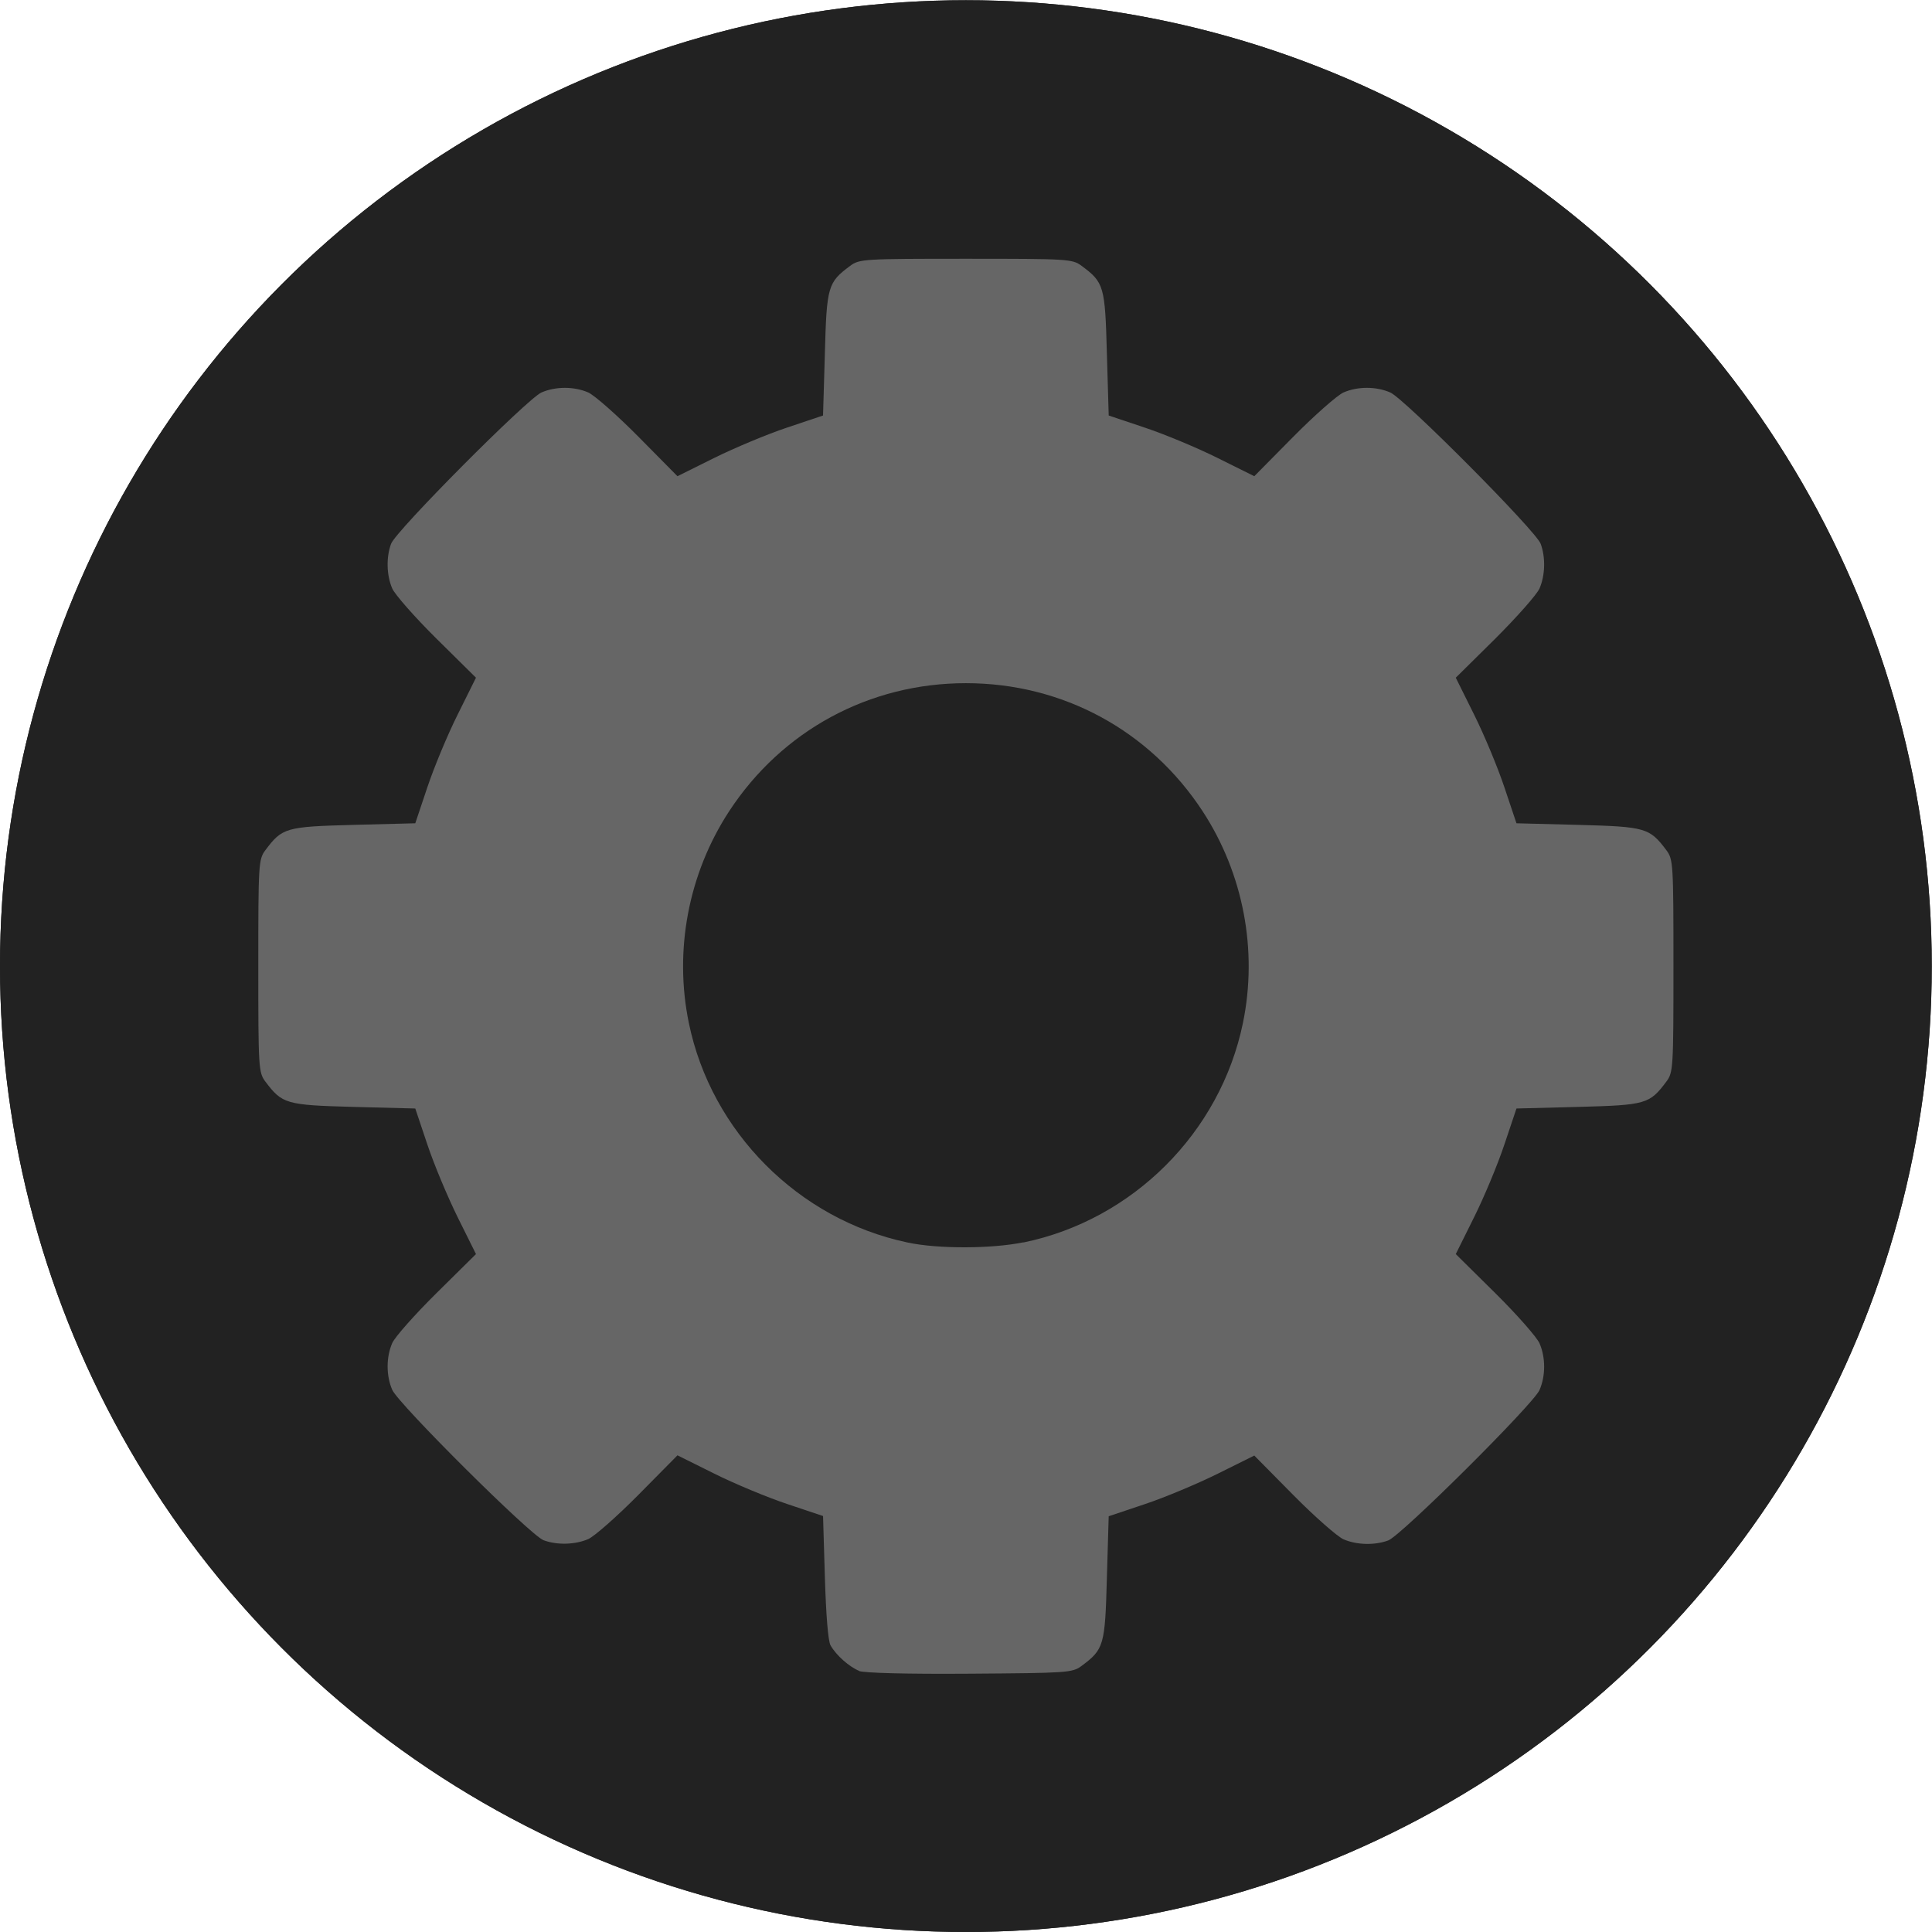 <?xml version="1.0" encoding="UTF-8" standalone="no"?>
<!-- Created with Inkscape (http://www.inkscape.org/) -->

<svg
   xmlns:dc="http://purl.org/dc/elements/1.1/"
   xmlns:cc="http://creativecommons.org/ns#"
   xmlns:rdf="http://www.w3.org/1999/02/22-rdf-syntax-ns#"
   xmlns:svg="http://www.w3.org/2000/svg"
   xmlns="http://www.w3.org/2000/svg"
   xmlns:sodipodi="http://sodipodi.sourceforge.net/DTD/sodipodi-0.dtd"
   xmlns:inkscape="http://www.inkscape.org/namespaces/inkscape"
   width="32"
   height="32"
   viewBox="0 0 8.467 8.467"
   version="1.1"
   id="svg1789"
   inkscape:version="0.92.2 (5c3e80d, 2017-08-06)"
   sodipodi:docname="options-hidden.svg">
  <defs
     id="defs1783">
    <inkscape:path-effect
       effect="bspline"
       id="path-effect2357"
       is_visible="true"
       weight="33.333"
       steps="2"
       helper_size="0"
       apply_no_weight="true"
       apply_with_weight="true"
       only_selected="false" />
    <inkscape:path-effect
       effect="bspline"
       id="path-effect2357-9"
       is_visible="true"
       weight="33.333"
       steps="2"
       helper_size="0"
       apply_no_weight="true"
       apply_with_weight="true"
       only_selected="false" />
    <inkscape:path-effect
       effect="bspline"
       id="path-effect2357-9-9"
       is_visible="true"
       weight="33.333"
       steps="2"
       helper_size="0"
       apply_no_weight="true"
       apply_with_weight="true"
       only_selected="false" />
    <clipPath
       clipPathUnits="userSpaceOnUse"
       id="clipPath4563">
      <ellipse
         style="opacity:1;fill:#ff0000;fill-opacity:1;stroke:none;stroke-width:0.499;stroke-linecap:round;stroke-linejoin:round;stroke-miterlimit:4;stroke-dasharray:none;stroke-opacity:1"
         id="ellipse4565"
         cx="4.233"
         cy="292.767"
         rx="3.44"
         ry="3.44" />
    </clipPath>
  </defs>
  <sodipodi:namedview
     id="base"
     pagecolor="#ffffff"
     bordercolor="#666666"
     borderopacity="1.0"
     inkscape:pageopacity="0.0"
     inkscape:pageshadow="2"
     inkscape:zoom="16"
     inkscape:cx="16.900594"
     inkscape:cy="9.9083168"
     inkscape:document-units="mm"
     inkscape:current-layer="layer1"
     showgrid="true"
     inkscape:window-width="1920"
     inkscape:window-height="1031"
     inkscape:window-x="0"
     inkscape:window-y="23"
     inkscape:window-maximized="0"
     units="px"
     inkscape:pagecheckerboard="true"
     inkscape:snap-bbox="true"
     inkscape:bbox-nodes="true">
    <inkscape:grid
       type="xygrid"
       id="grid2353"
       empspacing="4" />
  </sodipodi:namedview>
  <g
     inkscape:label="Layer 1"
     inkscape:groupmode="layer"
     id="layer1"
     transform="translate(0,-288.533)">
    <ellipse
       style="opacity:1;fill:#222222;fill-opacity:1;stroke:none;stroke-width:0.9;stroke-linecap:round;stroke-linejoin:round;stroke-miterlimit:4;stroke-dasharray:none"
       id="path4554"
       cx="4.233"
       cy="292.767"
       rx="4.233"
       ry="4.233" />
    <ellipse
       style="opacity:1;fill:none;fill-opacity:1;stroke:#222222;stroke-width:0.806;stroke-linecap:round;stroke-linejoin:round;stroke-miterlimit:4;stroke-dasharray:none;stroke-opacity:1"
       id="path4554-3"
       cx="4.233"
       cy="292.767"
       rx="3.83"
       ry="3.83" />
    <path
       style="fill:#666666;fill-opacity:1;stroke-width:0.015"
       d="m 3.766,295.856 c -0.044,-0.018 -0.101,-0.068 -0.126,-0.112 -0.011,-0.018 -0.02,-0.136 -0.025,-0.299 l -0.008,-0.268 -0.158,-0.053 c -0.087,-0.029 -0.231,-0.089 -0.319,-0.133 l -0.161,-0.08 -0.171,0.173 c -0.094,0.095 -0.193,0.182 -0.22,0.194 -0.058,0.025 -0.137,0.027 -0.196,0.005 -0.057,-0.021 -0.636,-0.597 -0.663,-0.659 -0.027,-0.062 -0.027,-0.143 -3.92e-5,-0.205 0.012,-0.027 0.099,-0.125 0.194,-0.219 l 0.173,-0.171 -0.08,-0.161 c -0.044,-0.089 -0.104,-0.232 -0.133,-0.319 l -0.053,-0.158 -0.271,-0.007 c -0.296,-0.008 -0.312,-0.013 -0.386,-0.111 -0.03,-0.04 -0.031,-0.061 -0.031,-0.507 0,-0.447 0.001,-0.467 0.031,-0.507 0.074,-0.099 0.09,-0.103 0.386,-0.111 l 0.271,-0.007 0.053,-0.158 c 0.029,-0.087 0.089,-0.231 0.133,-0.319 l 0.08,-0.161 -0.173,-0.171 c -0.095,-0.094 -0.182,-0.193 -0.194,-0.22 -0.025,-0.058 -0.027,-0.137 -0.005,-0.196 0.021,-0.057 0.597,-0.636 0.659,-0.663 0.062,-0.027 0.143,-0.027 0.205,-5e-5 0.027,0.012 0.126,0.099 0.22,0.194 l 0.171,0.173 0.161,-0.08 c 0.089,-0.044 0.232,-0.104 0.319,-0.133 l 0.158,-0.053 0.008,-0.271 c 0.008,-0.296 0.013,-0.312 0.111,-0.385 0.04,-0.03 0.061,-0.031 0.507,-0.031 0.447,0 0.467,9.4e-4 0.507,0.031 0.099,0.073 0.103,0.09 0.111,0.385 l 0.008,0.271 0.158,0.053 c 0.087,0.029 0.231,0.089 0.319,0.133 l 0.161,0.08 0.171,-0.173 c 0.094,-0.095 0.193,-0.182 0.22,-0.194 0.062,-0.027 0.143,-0.027 0.205,5e-5 0.062,0.027 0.638,0.606 0.659,0.663 0.022,0.059 0.02,0.138 -0.005,0.196 -0.012,0.027 -0.099,0.125 -0.194,0.22 l -0.173,0.171 0.08,0.161 c 0.044,0.088 0.104,0.232 0.133,0.319 l 0.053,0.158 0.271,0.007 c 0.296,0.008 0.312,0.013 0.386,0.111 0.03,0.04 0.031,0.061 0.031,0.507 0,0.447 -0.001,0.467 -0.031,0.507 -0.074,0.099 -0.09,0.103 -0.386,0.111 l -0.271,0.007 -0.053,0.158 c -0.029,0.087 -0.089,0.231 -0.133,0.319 l -0.08,0.161 0.173,0.171 c 0.095,0.094 0.182,0.193 0.194,0.22 0.027,0.062 0.027,0.143 -4.51e-5,0.205 -0.027,0.062 -0.606,0.638 -0.663,0.659 -0.059,0.022 -0.138,0.02 -0.196,-0.005 -0.027,-0.012 -0.126,-0.099 -0.22,-0.194 l -0.171,-0.173 -0.161,0.08 c -0.089,0.044 -0.232,0.104 -0.319,0.133 l -0.158,0.053 -0.008,0.271 c -0.008,0.296 -0.013,0.312 -0.111,0.385 -0.04,0.03 -0.063,0.031 -0.49,0.034 -0.277,0.002 -0.462,-0.003 -0.486,-0.012 z m 0.72,-1.878 c 0.479,-0.099 0.862,-0.482 0.961,-0.961 0.066,-0.319 0.002,-0.655 -0.176,-0.928 -0.232,-0.355 -0.614,-0.562 -1.038,-0.562 -0.423,0 -0.806,0.207 -1.038,0.562 -0.178,0.273 -0.242,0.609 -0.176,0.928 0.098,0.476 0.48,0.86 0.957,0.961 0.134,0.029 0.37,0.028 0.509,-5.2e-4 z"
       id="path976"
       inkscape:connector-curvature="0" />
  </g>
</svg>
